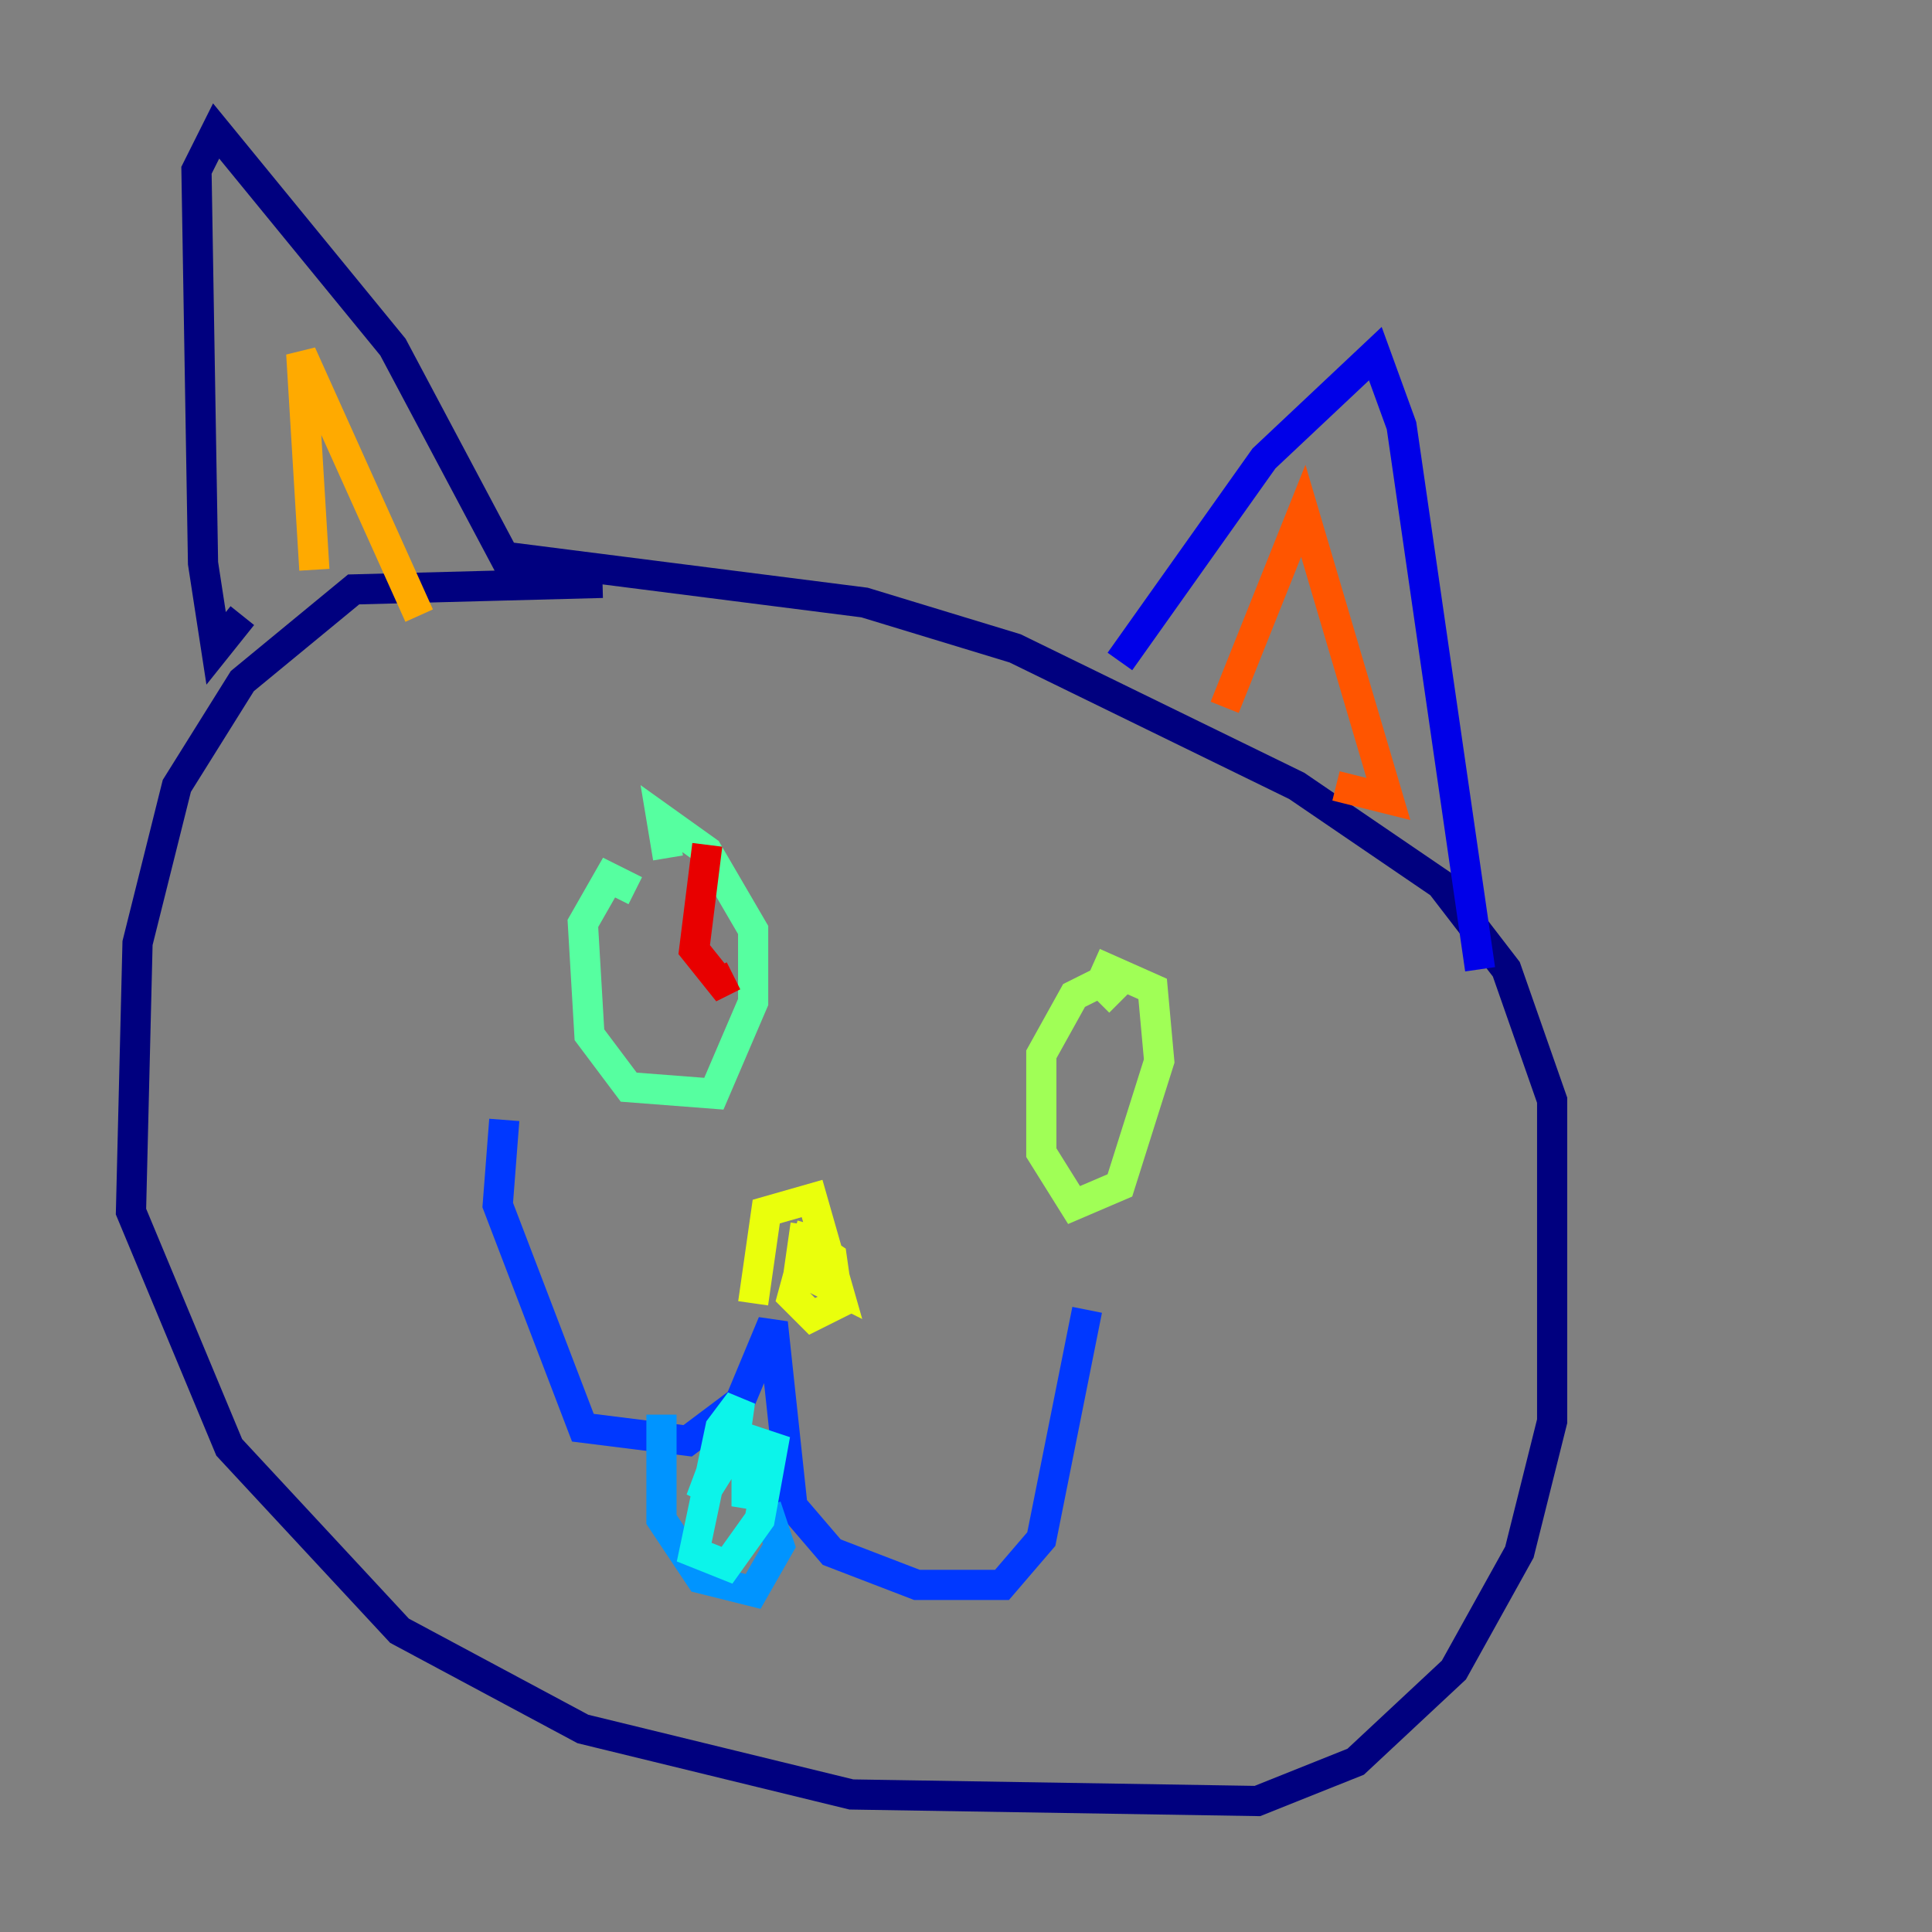 <?xml version="1.0" encoding="utf-8" ?>
<svg baseProfile="tiny" height="128" version="1.2" viewBox="0,0,128,128" width="128" xmlns="http://www.w3.org/2000/svg" xmlns:ev="http://www.w3.org/2001/xml-events" xmlns:xlink="http://www.w3.org/1999/xlink"><rect x="0" y="0" width="128" height="128" fill="#808080" stroke="none"/><defs /><polyline fill="none" points="39.919,38.617 23.43,39.051 16.054,45.125 11.715,52.068 9.112,62.481 8.678,80.271 15.186,95.891 26.468,108.041 38.617,114.549 56.407,118.888 83.308,119.322 89.817,116.719 96.325,110.644 100.664,102.834 102.834,94.156 102.834,72.895 99.797,64.217 95.458,58.576 85.912,52.068 67.254,42.956 57.275,39.919 33.41,36.881 26.034,22.997 14.319,8.678 13.017,11.281 13.451,37.315 14.319,42.956 16.054,40.786" stroke="#00007f" stroke-width="2" /><polyline fill="none" points="74.197,43.824 83.742,30.373 91.119,23.43 92.854,28.203 98.061,64.217" stroke="#0000e8" stroke-width="2" /><polyline fill="none" points="33.41,74.197 32.976,79.837 38.617,94.59 45.559,95.458 49.031,92.854 51.2,87.647 52.502,99.797 55.105,102.834 60.746,105.003 66.386,105.003 68.99,101.966 72.027,86.78" stroke="#0038ff" stroke-width="2" /><polyline fill="none" points="43.824,93.722 43.824,100.664 46.427,104.57 49.898,105.437 51.634,102.4 50.766,99.797" stroke="#0094ff" stroke-width="2" /><polyline fill="none" points="47.729,95.891 46.427,99.363 48.597,95.891 49.031,92.854 47.729,94.59 45.993,102.834 48.163,103.702 50.332,100.664 51.2,95.891 49.898,95.458 49.464,97.193 49.464,99.797 50.766,95.891" stroke="#0cf4ea" stroke-width="2" /><polyline fill="none" points="42.088,59.01 40.352,58.142 38.617,61.18 39.051,68.556 41.654,72.027 47.295,72.461 49.898,66.386 49.898,61.614 46.861,56.407 43.824,54.237 44.258,56.841" stroke="#56ffa0" stroke-width="2" /><polyline fill="none" points="74.197,66.386 72.895,65.085 71.159,65.953 68.99,69.858 68.99,76.366 71.159,79.837 74.197,78.536 76.8,70.291 76.366,65.519 72.461,63.783" stroke="#a0ff56" stroke-width="2" /><polyline fill="none" points="49.898,86.346 50.766,80.271 53.803,79.403 55.539,85.478 52.936,84.176 53.37,81.139 52.936,84.176 53.803,81.139 52.502,85.912 53.803,87.214 55.539,86.346 55.105,83.308 53.803,82.441 52.936,83.742" stroke="#eaff0c" stroke-width="2" /><polyline fill="none" points="20.827,37.749 19.959,23.43 27.77,40.786" stroke="#ffaa00" stroke-width="2" /><polyline fill="none" points="81.139,46.861 86.346,33.844 91.986,52.936 88.515,52.068" stroke="#ff5500" stroke-width="2" /><polyline fill="none" points="46.861,55.973 45.993,62.915 47.729,65.085 48.597,64.651" stroke="#e80000" stroke-width="2" /><polyline fill="none" points="42.956,62.481 42.956,62.481" stroke="#7f0000" stroke-width="2" /></svg>